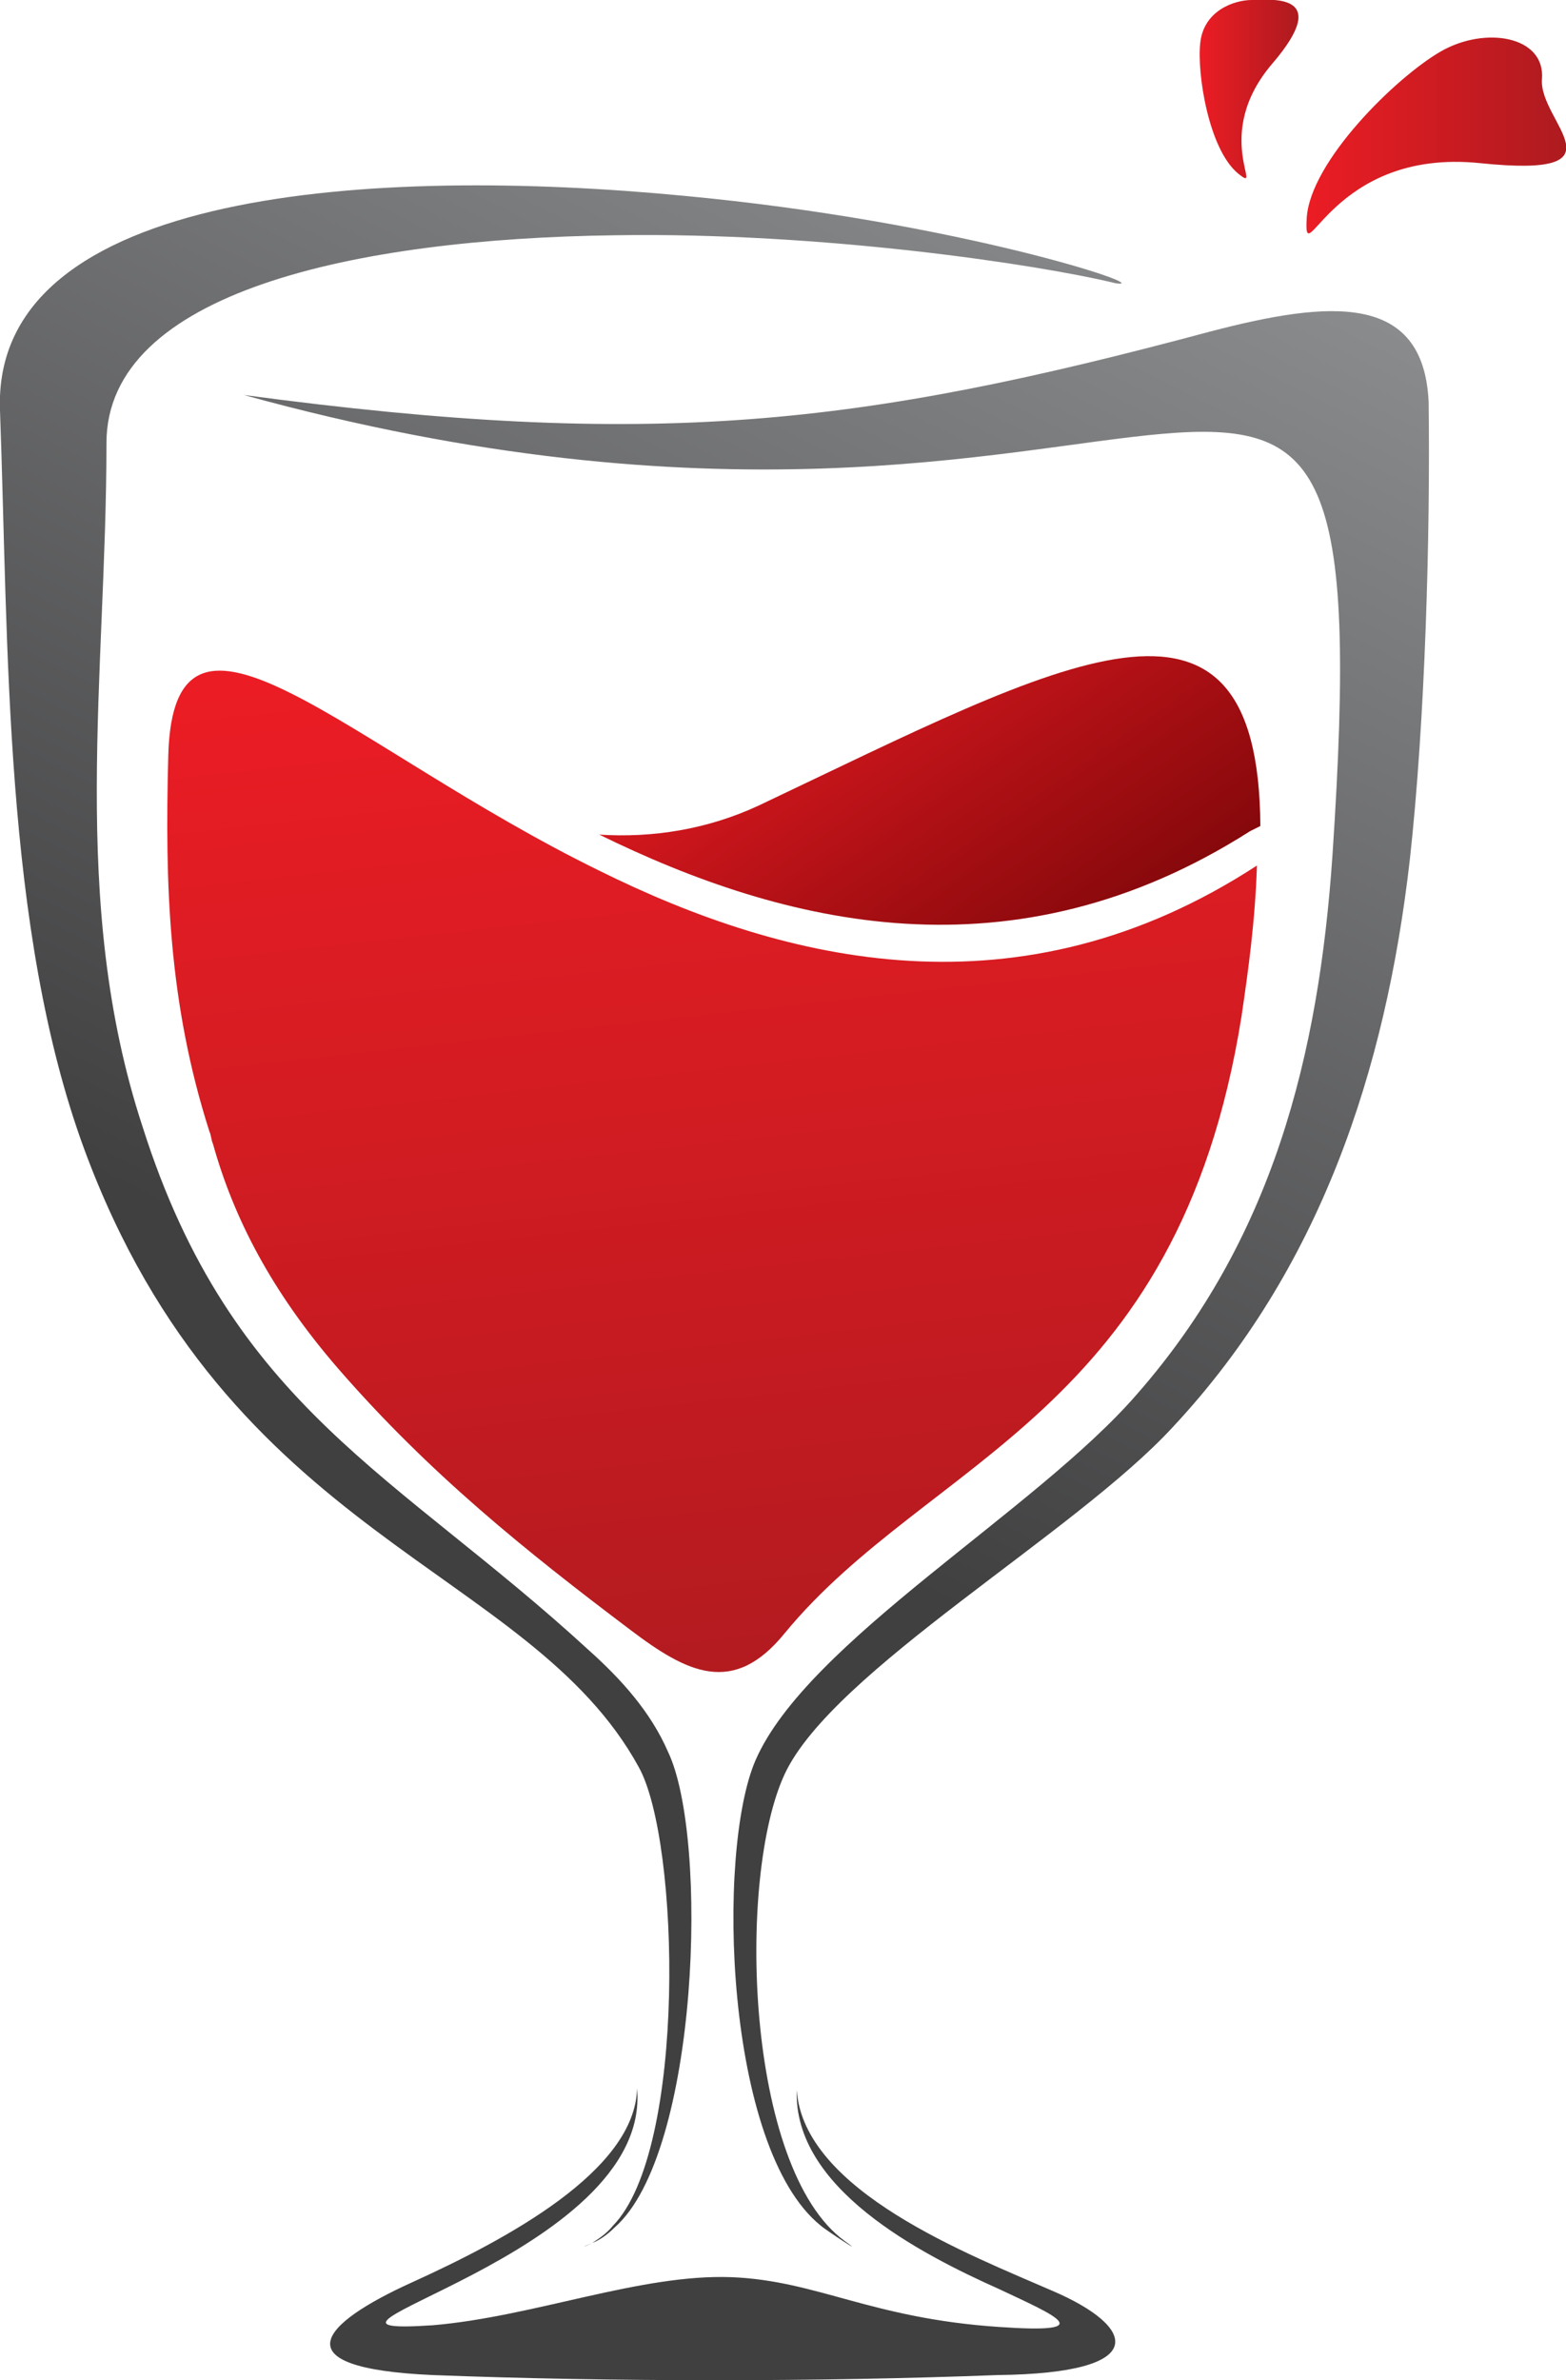 <?xml version="1.0" encoding="utf-8"?>
<!-- Generator: Adobe Illustrator 19.0.0, SVG Export Plug-In . SVG Version: 6.00 Build 0)  -->
<svg version="1.1" id="Layer_1" xmlns="http://www.w3.org/2000/svg" xmlns:xlink="http://www.w3.org/1999/xlink" x="0px" y="0px"
	 viewBox="0 0 91.2 138.6" style="enable-background:new 0 0 91.2 138.6;" xml:space="preserve">
<style type="text/css">
	.st0{fill:url(#XMLID_36_);}
	.st1{fill:url(#XMLID_37_);}
	.st2{fill:url(#XMLID_38_);}
	.st3{fill:url(#XMLID_39_);}
	.st4{fill:url(#XMLID_40_);}
	.st5{fill-rule:evenodd;clip-rule:evenodd;fill:url(#XMLID_41_);}
	.st6{fill-rule:evenodd;clip-rule:evenodd;fill:url(#XMLID_42_);}
</style>
<g id="XMLID_2_">
	<linearGradient id="XMLID_36_" gradientUnits="userSpaceOnUse" x1="77.411" y1="-42.068" x2="18.393" y2="74.967">
		<stop  offset="5.376340e-003" style="stop-color:#BBBDBF"/>
		<stop  offset="1" style="stop-color:#404041"/>
	</linearGradient>
	<path id="XMLID_9_" class="st0" d="M65,16.5c-4.5-1.1-17.2-3-29.2-2.8C20.7,13.9,6.2,17,6.2,25.8c0,13.5-2.2,26.7,2.1,39.8
		c5.2,16.4,14.8,20.2,26,30.5c1.9,1.7,3.6,3.6,4.6,5.9c2.4,5,1.8,23.4-3.1,27.7c-0.5,0.5-1,0.8-1.3,0.9c-0.7,0.3-0.6,0.3,0,0
		c0.3-0.2,0.8-0.5,1.2-1c4.3-4.4,3.9-22.4,1.5-26.7c-6.4-11.7-23.9-13.2-32.3-36C0.2,54.1,0.5,37.5,0,23.9
		c-0.5-13,22.1-14.2,39.8-12.5C55.9,12.9,67.4,16.8,65,16.5z"/>
	<linearGradient id="XMLID_37_" gradientUnits="userSpaceOnUse" x1="88.984" y1="-36.232" x2="29.966" y2="80.803">
		<stop  offset="5.376340e-003" style="stop-color:#BBBDBF"/>
		<stop  offset="1" style="stop-color:#404041"/>
	</linearGradient>
	<path id="XMLID_8_" class="st1" d="M14.2,23c23.9,3.2,35.8,1.8,56.3-3.7c6.9-1.8,12.4-2.3,12.7,4.1c0.1,7.8-0.2,18.6-1.1,26.7
		c-1.4,12.2-5.2,23.8-13.8,33c-5.7,6.2-19.8,14.2-22.6,20.2c-2.8,6-2.3,23,3.5,27.2c1.4,1-1.2-0.7-1.4-0.9
		c-5.6-4.5-6.1-21.8-3.8-27.1C47,95.6,60.3,88,66.2,81.2c7.9-9,10.6-19.7,11.4-31.4C80.6,4.9,69.3,38.2,14.2,23z"/>
	<linearGradient id="XMLID_38_" gradientUnits="userSpaceOnUse" x1="120.996" y1="-20.084" x2="61.979" y2="96.948">
		<stop  offset="5.376340e-003" style="stop-color:#BBBDBF"/>
		<stop  offset="1" style="stop-color:#404041"/>
	</linearGradient>
	<path id="XMLID_7_" class="st2" d="M37.1,121.6c0.9,9.8-22.4,14.5-11.9,13.8c5.9-0.5,12.1-3,17.4-2.8c5,0.2,8.1,2.4,15.6,2.9
		c5.8,0.4,3.4-0.6,0-2.2c-4.7-2.1-12-5.9-11.8-11.6c0.4,5.9,10.1,9.6,14.9,11.7c4.9,2.1,5.8,4.8-3.2,4.9c-10.4,0.4-22.6,0.4-32.9,0
		c-9-0.4-6.5-3-1.2-5.4C29.5,130.4,37,126.4,37.1,121.6z"/>
	<linearGradient id="XMLID_39_" gradientUnits="userSpaceOnUse" x1="45.373" y1="33.071" x2="63.379" y2="59.081">
		<stop  offset="0" style="stop-color:#EC1C24"/>
		<stop  offset="1" style="stop-color:#7A0608"/>
	</linearGradient>
	<path id="XMLID_6_" class="st3" d="M44.2,46.9c-3,1.4-6.2,1.9-9.3,1.7c10.8,5.3,24.1,8.6,37.9-0.2c0.2-0.1,0.6-0.3,0.6-0.3
		C73.3,32,61.9,38.5,44.2,46.9z"/>
	<linearGradient id="XMLID_40_" gradientUnits="userSpaceOnUse" x1="39.854" y1="36.187" x2="47.19" y2="102.877">
		<stop  offset="0" style="stop-color:#EC1C24"/>
		<stop  offset="1" style="stop-color:#AD1B1F"/>
	</linearGradient>
	<path id="XMLID_5_" class="st4" d="M34.9,50.7C20.2,43.5,10.1,32.6,9.8,44c-0.2,7.5,0,14.4,2.4,21.9c0.1,0.2,0.1,0.5,0.2,0.7
		c1.2,4.3,3.4,8.6,7.3,13.1c5.3,6.1,10.9,10.6,17,15.2c3.3,2.5,6,3.9,9,0.2c8.4-10.2,22.9-12.7,26.6-35.9c0.4-2.7,0.8-5.6,0.9-8.8
		C59.4,59.4,45.8,56.1,34.9,50.7z"/>
	<linearGradient id="XMLID_41_" gradientUnits="userSpaceOnUse" x1="69.874" y1="5.166" x2="75.609" y2="5.166">
		<stop  offset="0" style="stop-color:#EC1C24"/>
		<stop  offset="1" style="stop-color:#AD1B1F"/>
	</linearGradient>
	<path id="XMLID_4_" class="st5" d="M69.9,2.5c0.2-1.9,2-2.5,3-2.5c1,0,4.8-0.5,1.2,3.7c-3.6,4.2-0.4,7.7-2,6.4
		C70.4,8.7,69.7,4.3,69.9,2.5z"/>
	<linearGradient id="XMLID_42_" gradientUnits="userSpaceOnUse" x1="76.076" y1="7.946" x2="91.248" y2="7.946">
		<stop  offset="0" style="stop-color:#EC1C24"/>
		<stop  offset="1" style="stop-color:#AD1B1F"/>
	</linearGradient>
	<path id="XMLID_3_" class="st6" d="M83.9,3c2.6-1.5,6.1-0.9,5.9,1.6c-0.2,2.5,5.1,5.8-3.6,4.9c-8.7-0.9-10.3,6.6-10.1,3.2
		C76.3,9.4,81.3,4.5,83.9,3z"/>
</g>
</svg>
